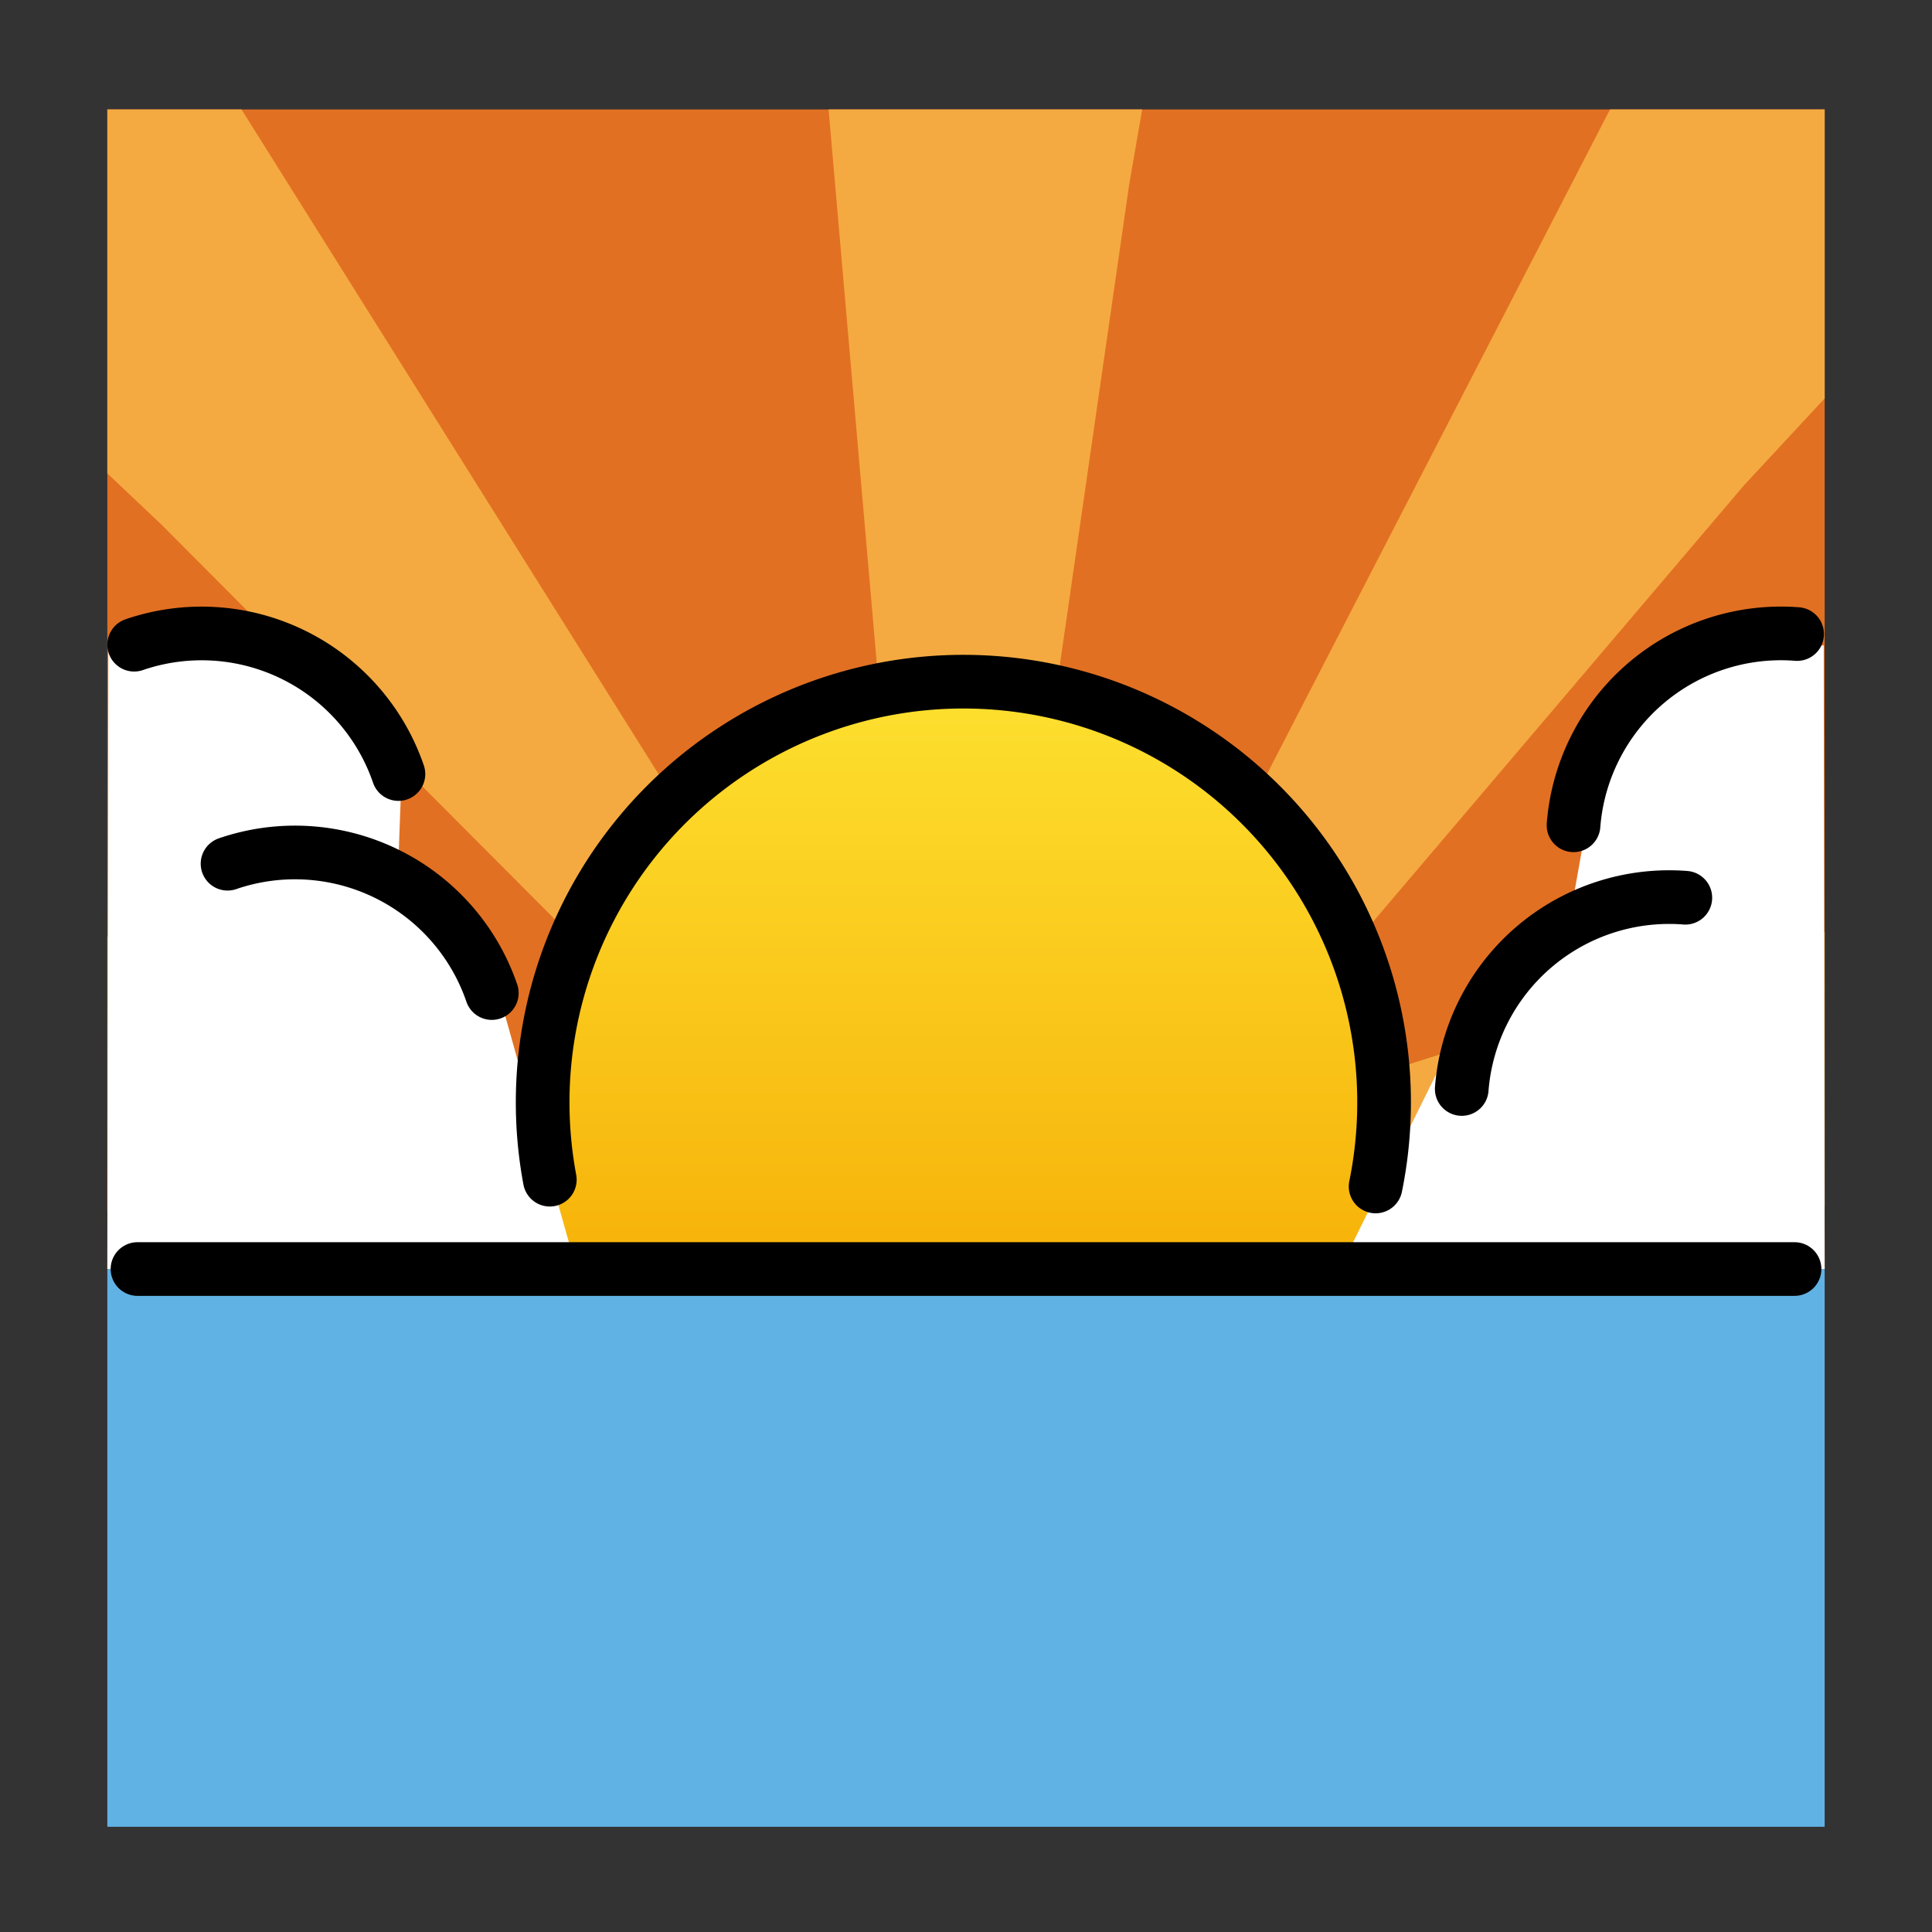 <svg id="emoji" viewBox="0 0 72 72" xmlns="http://www.w3.org/2000/svg">
<rect x="0" y="0" width="72" height="72" fill="#333333" stroke="none"/>
<defs>
    <linearGradient id="yellow-gradient" x1="0%" y1="0%" x2="0%" y2="100%">
      <stop style="stop-color:#FDE02F;stop-opacity:1;" offset="0%" />
      <stop style="stop-color:#F7B209;stop-opacity:1;" offset="100%" />
    </linearGradient>
  </defs>
  <g id="color">
    <rect x="4" y="47.292" width="64" height="20.787" fill="#61b2e4"/>
    <rect x="4" y="4.079" width="64" height="43.213" fill="#e27022"/>
    <polyline fill="#f4aa41" points="68 4.079 60 4.079 44 35.079 48 38.079 65 18.079 68 14.848"/>
    <polygon fill="#f4aa41" points="4 17.641 6.019 19.554 24.55 38.145 28.3 34.837 9 4.079 4 4.079 4 17.641"/>
    <polyline fill="#f4aa41" points="30.879 4.079 33.348 32.454 38.331 32.866 42.08 6.886 42.566 4.079"/>
    <polyline fill="#f4aa41" points="68 34.719 46.068 41.718 46.775 46.668 68 44.947"/>
    <polyline fill="#f4aa41" points="4 34.899 25.933 41.898 25.226 46.848 4 45.127"/>
    <path fill="url(#yellow-gradient)" d="M21.48,47.292a15.679,15.679,0,1,1,29.04.001"/>
    <polygon fill="#fff" points="67.964 24.049 68 47.292 49.932 47.292 55.019 37.008 58.641 33.433 59.643 27.783 60.927 24.904 67.964 24.049"/>
    <polygon fill="#fff" points="4.037 24.049 4 47.292 21.48 47.292 18.327 36.079 14.848 32.091 14.967 28.846 11.073 24.904 4.037 24.049"/>
  </g>
  <g id="line">
    <path fill="none" stroke="#000" stroke-linecap="round" stroke-miterlimit="10" stroke-width="2" d="M8.48,32.188a7.753,7.753,0,0,1,9.848,4.82"/>
    <path fill="none" stroke="#000" stroke-linecap="round" stroke-miterlimit="10" stroke-width="2" d="M5,24.026a7.753,7.753,0,0,1,9.848,4.82"/>
    <path fill="none" stroke="#000" stroke-linecap="round" stroke-miterlimit="10" stroke-width="2" d="M54.475,40.583a7.753,7.753,0,0,1,8.332-7.127"/>
    <path fill="none" stroke="#000" stroke-linecap="round" stroke-miterlimit="10" stroke-width="2" d="M58.641,30.756a7.753,7.753,0,0,1,8.332-7.127"/>
    <line x1="5.124" x2="66.877" y1="47.293" y2="47.293" fill="none" stroke="#000" stroke-linecap="round" stroke-miterlimit="10" stroke-width="2"/>
    <path fill="none" stroke="#000" stroke-linecap="round" stroke-miterlimit="10" stroke-width="2" d="M20.49,43.963a15.679,15.679,0,1,1,30.775.253"/>
  </g>
</svg>
